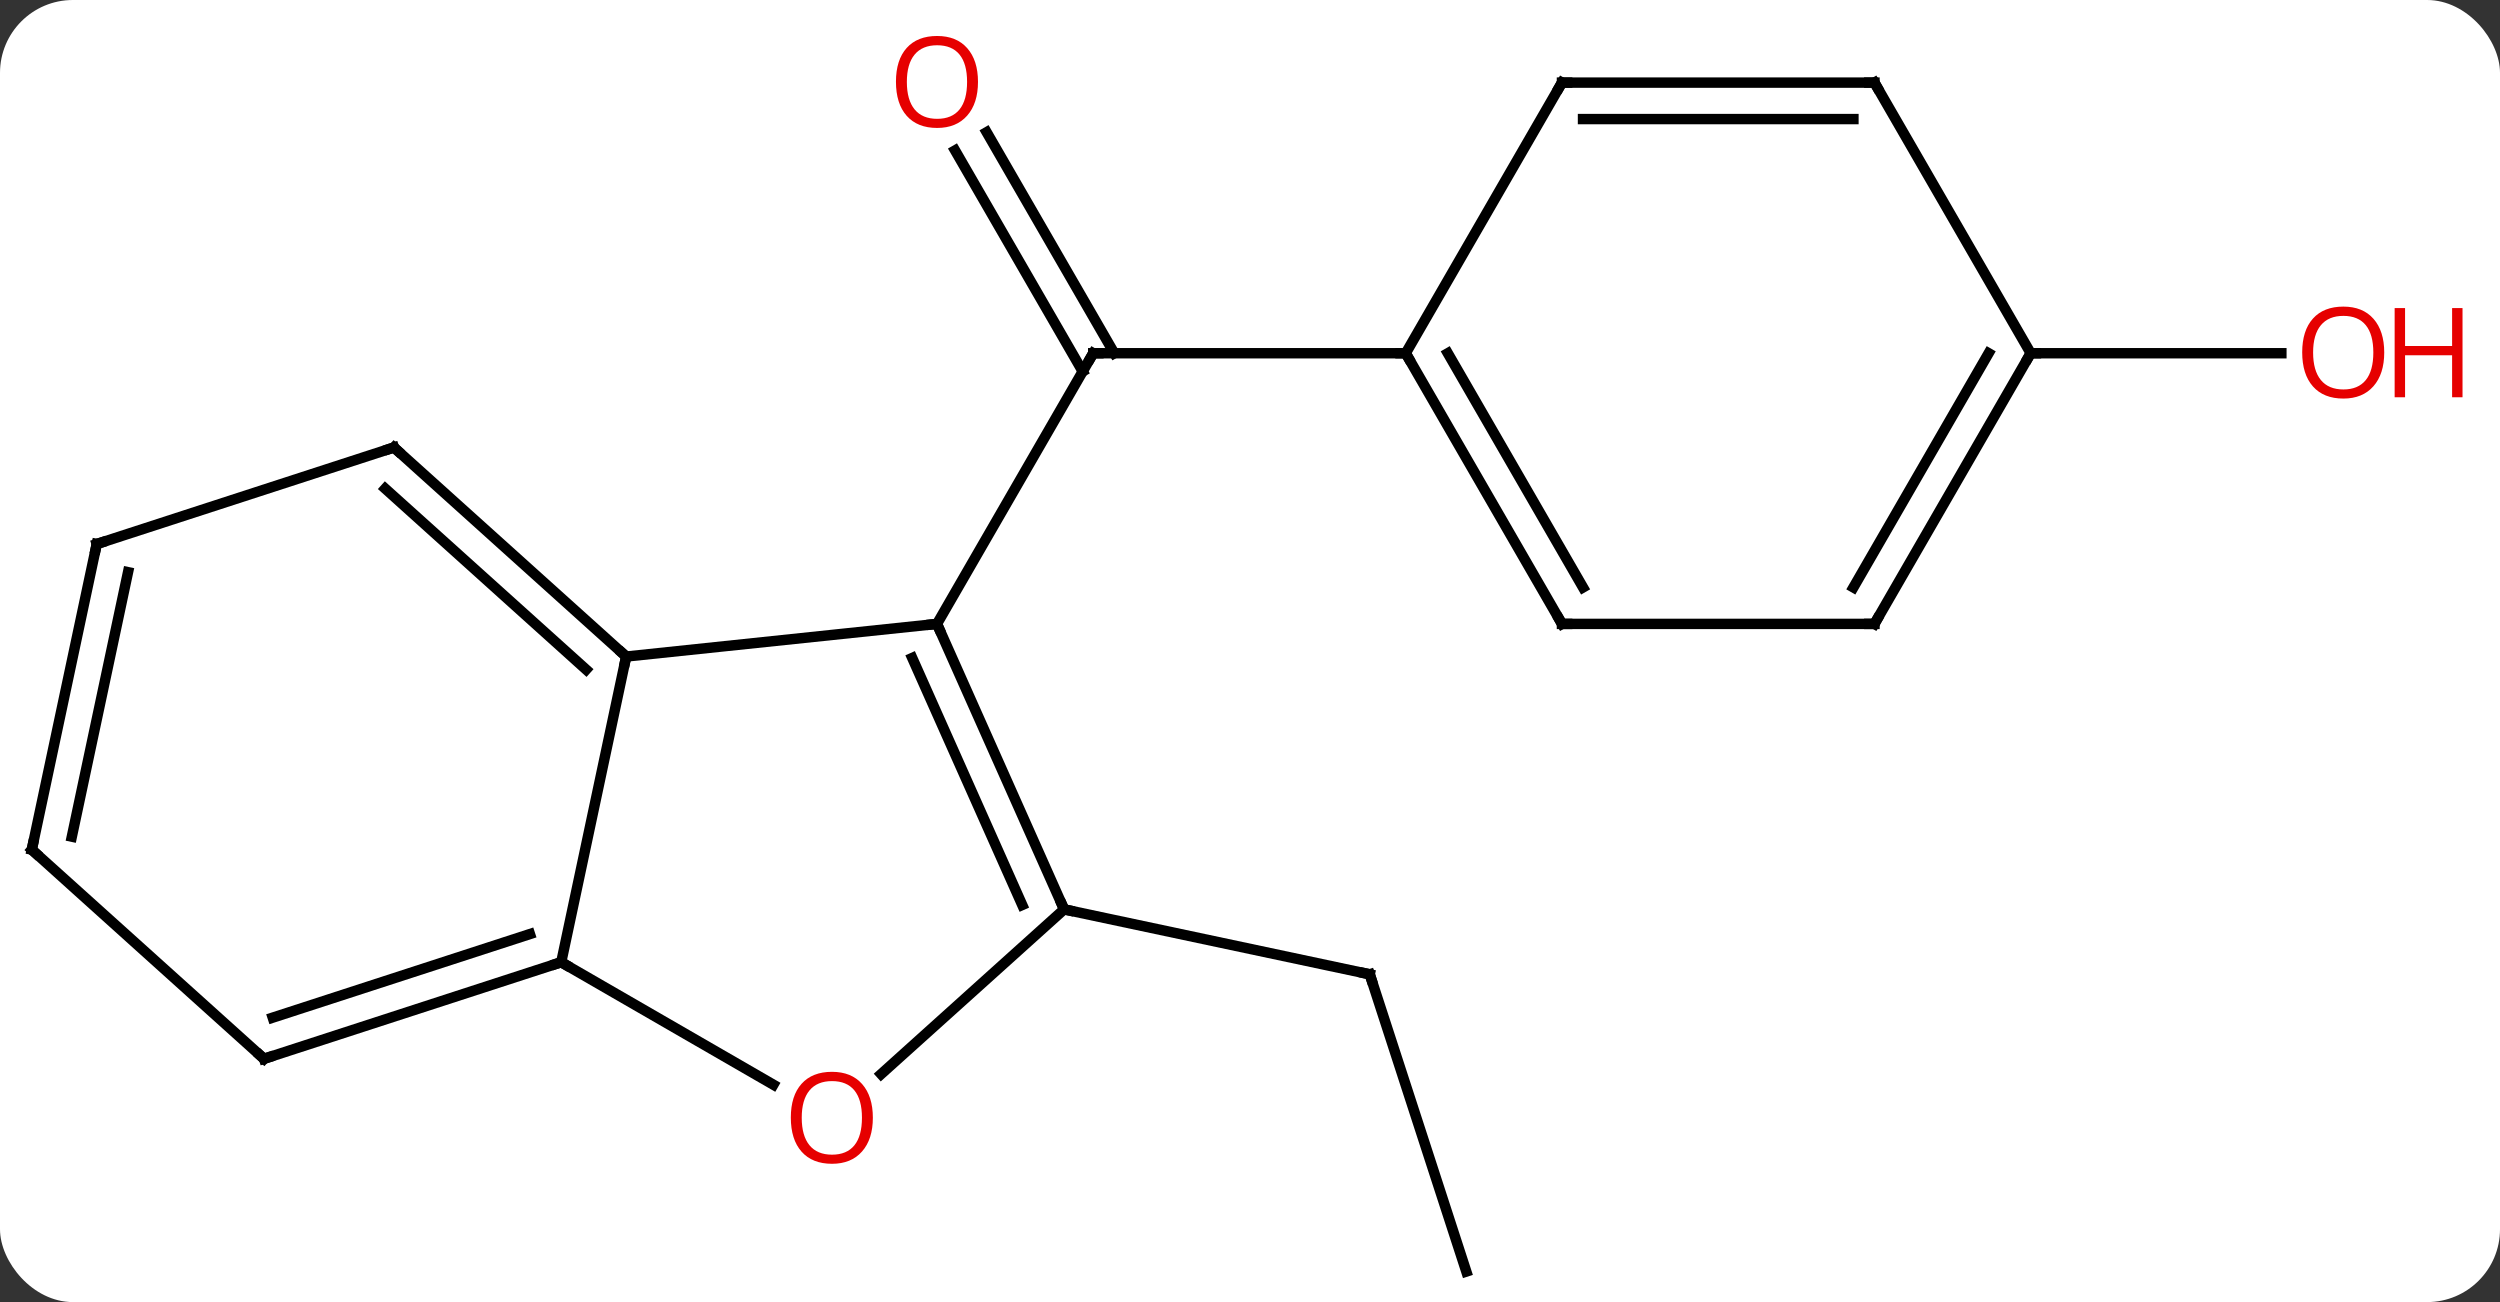 <svg width="240" viewBox="0 0 240 125" style="fill-opacity:1; color-rendering:auto; color-interpolation:auto; text-rendering:auto; stroke:black; stroke-linecap:square; stroke-miterlimit:10; shape-rendering:auto; stroke-opacity:1; fill:black; stroke-dasharray:none; font-weight:normal; stroke-width:1; font-family:'Open Sans'; font-style:normal; stroke-linejoin:miter; font-size:12; stroke-dashoffset:0; image-rendering:auto;" height="125" class="cas-substance-image" xmlns:xlink="http://www.w3.org/1999/xlink" xmlns="http://www.w3.org/2000/svg"><rect x="0" y="0" width="240" height="125" fill="#333333" stroke="none"/><svg class="cas-substance-single-component"><rect y="0" x="0" width="240" stroke="none" ry="7" rx="7" height="125" fill="white" class="cas-substance-group"/><svg y="0" x="0" width="240" viewBox="0 0 240 125" style="fill:black;" height="125" class="cas-substance-single-component-image"><svg><g><g transform="translate(114,65)" style="text-rendering:geometricPrecision; color-rendering:optimizeQuality; color-interpolation:linearRGB; stroke-linecap:butt; image-rendering:optimizeQuality;"><line y2="-52.308" y1="-31.089" x2="-19.282" x1="-7.03" style="fill:none;"/><line y2="-50.558" y1="-29.339" x2="-22.313" x1="-10.061" style="fill:none;"/><line y2="-5.106" y1="-31.089" x2="-24.051" x1="-9.051" style="fill:none;"/><line y2="-31.089" y1="-31.089" x2="20.949" x1="-9.051" style="fill:none;"/><line y2="57.069" y1="28.536" x2="26.766" x1="17.496" style="fill:none;"/><line y2="22.299" y1="28.536" x2="-11.847" x1="17.496" style="fill:none;"/><line y2="-31.089" y1="-31.089" x2="80.949" x1="105.011" style="fill:none;"/><line y2="-1.971" y1="-5.106" x2="-53.886" x1="-24.051" style="fill:none;"/><line y2="22.299" y1="-5.106" x2="-11.847" x1="-24.051" style="fill:none;"/><line y2="21.877" y1="-1.836" x2="-15.866" x1="-26.426" style="fill:none;"/><line y2="27.372" y1="-1.971" x2="-60.123" x1="-53.886" style="fill:none;"/><line y2="-22.044" y1="-1.971" x2="-76.179" x1="-53.886" style="fill:none;"/><line y2="-18.091" y1="-0.722" x2="-77.019" x1="-57.73" style="fill:none;"/><line y2="38.113" y1="22.299" x2="-29.413" x1="-11.847" style="fill:none;"/><line y2="39.131" y1="27.372" x2="-39.757" x1="-60.123" style="fill:none;"/><line y2="36.645" y1="27.372" x2="-88.656" x1="-60.123" style="fill:none;"/><line y2="32.692" y1="24.668" x2="-87.816" x1="-63.127" style="fill:none;"/><line y2="-12.774" y1="-22.044" x2="-104.712" x1="-76.179" style="fill:none;"/><line y2="16.569" y1="36.645" x2="-110.949" x1="-88.656" style="fill:none;"/><line y2="16.569" y1="-12.774" x2="-110.949" x1="-104.712" style="fill:none;"/><line y2="15.32" y1="-10.07" x2="-107.105" x1="-101.709" style="fill:none;"/><line y2="-5.106" y1="-31.089" x2="35.949" x1="20.949" style="fill:none;"/><line y2="-8.606" y1="-31.089" x2="37.97" x1="24.991" style="fill:none;"/><line y2="-57.069" y1="-31.089" x2="35.949" x1="20.949" style="fill:none;"/><line y2="-5.106" y1="-5.106" x2="65.949" x1="35.949" style="fill:none;"/><line y2="-57.069" y1="-57.069" x2="65.949" x1="35.949" style="fill:none;"/><line y2="-53.569" y1="-53.569" x2="63.928" x1="37.97" style="fill:none;"/><line y2="-31.089" y1="-5.106" x2="80.949" x1="65.949" style="fill:none;"/><line y2="-31.089" y1="-8.606" x2="76.907" x1="63.928" style="fill:none;"/><line y2="-31.089" y1="-57.069" x2="80.949" x1="65.949" style="fill:none;"/><path style="fill:none; stroke-miterlimit:5;" d="M-9.301 -30.656 L-9.051 -31.089 L-8.551 -31.089"/></g><g transform="translate(114,65)" style="stroke-linecap:butt; fill:rgb(230,0,0); text-rendering:geometricPrecision; color-rendering:optimizeQuality; image-rendering:optimizeQuality; font-family:'Open Sans'; stroke:rgb(230,0,0); color-interpolation:linearRGB; stroke-miterlimit:5;"><path style="stroke:none;" d="M-20.113 -57.139 Q-20.113 -55.077 -21.153 -53.897 Q-22.192 -52.717 -24.035 -52.717 Q-25.926 -52.717 -26.957 -53.882 Q-27.988 -55.046 -27.988 -57.155 Q-27.988 -59.249 -26.957 -60.397 Q-25.926 -61.546 -24.035 -61.546 Q-22.176 -61.546 -21.145 -60.374 Q-20.113 -59.202 -20.113 -57.139 ZM-26.942 -57.139 Q-26.942 -55.405 -26.199 -54.499 Q-25.457 -53.592 -24.035 -53.592 Q-22.613 -53.592 -21.887 -54.491 Q-21.16 -55.389 -21.16 -57.139 Q-21.16 -58.874 -21.887 -59.764 Q-22.613 -60.655 -24.035 -60.655 Q-25.457 -60.655 -26.199 -59.757 Q-26.942 -58.858 -26.942 -57.139 Z"/><path style="fill:none; stroke:black;" d="M17.651 29.012 L17.496 28.536 L17.007 28.432"/><path style="stroke:none;" d="M114.886 -31.159 Q114.886 -29.097 113.847 -27.917 Q112.808 -26.737 110.965 -26.737 Q109.074 -26.737 108.043 -27.901 Q107.011 -29.066 107.011 -31.175 Q107.011 -33.269 108.043 -34.417 Q109.074 -35.566 110.965 -35.566 Q112.824 -35.566 113.855 -34.394 Q114.886 -33.222 114.886 -31.159 ZM108.058 -31.159 Q108.058 -29.425 108.801 -28.519 Q109.543 -27.612 110.965 -27.612 Q112.386 -27.612 113.113 -28.511 Q113.84 -29.409 113.84 -31.159 Q113.84 -32.894 113.113 -33.784 Q112.386 -34.675 110.965 -34.675 Q109.543 -34.675 108.801 -33.776 Q108.058 -32.878 108.058 -31.159 Z"/><path style="stroke:none;" d="M122.402 -26.862 L121.402 -26.862 L121.402 -30.894 L116.886 -30.894 L116.886 -26.862 L115.886 -26.862 L115.886 -35.425 L116.886 -35.425 L116.886 -31.784 L121.402 -31.784 L121.402 -35.425 L122.402 -35.425 L122.402 -26.862 Z"/><path style="fill:none; stroke:black;" d="M-23.848 -4.649 L-24.051 -5.106 L-24.548 -5.054"/><path style="fill:none; stroke:black;" d="M-54.258 -2.306 L-53.886 -1.971 L-53.99 -1.482"/><path style="fill:none; stroke:black;" d="M-12.05 21.842 L-11.847 22.299 L-11.358 22.403"/><path style="fill:none; stroke:black;" d="M-60.599 27.526 L-60.123 27.372 L-59.69 27.622"/><path style="fill:none; stroke:black;" d="M-75.807 -21.709 L-76.179 -22.044 L-76.654 -21.89"/><path style="stroke:none;" d="M-30.206 42.302 Q-30.206 44.364 -31.245 45.544 Q-32.284 46.724 -34.127 46.724 Q-36.018 46.724 -37.049 45.559 Q-38.081 44.395 -38.081 42.286 Q-38.081 40.192 -37.049 39.044 Q-36.018 37.895 -34.127 37.895 Q-32.268 37.895 -31.237 39.067 Q-30.206 40.239 -30.206 42.302 ZM-37.034 42.302 Q-37.034 44.036 -36.291 44.942 Q-35.549 45.849 -34.127 45.849 Q-32.706 45.849 -31.979 44.95 Q-31.252 44.052 -31.252 42.302 Q-31.252 40.567 -31.979 39.677 Q-32.706 38.786 -34.127 38.786 Q-35.549 38.786 -36.291 39.684 Q-37.034 40.583 -37.034 42.302 Z"/><path style="fill:none; stroke:black;" d="M-88.18 36.49 L-88.656 36.645 L-89.028 36.31"/><path style="fill:none; stroke:black;" d="M-104.237 -12.928 L-104.712 -12.774 L-104.816 -12.285"/><path style="fill:none; stroke:black;" d="M-110.578 16.904 L-110.949 16.569 L-110.845 16.08"/><path style="fill:none; stroke:black;" d="M21.199 -30.656 L20.949 -31.089 L20.449 -31.089"/><path style="fill:none; stroke:black;" d="M35.699 -5.539 L35.949 -5.106 L36.449 -5.106"/><path style="fill:none; stroke:black;" d="M35.699 -56.636 L35.949 -57.069 L36.449 -57.069"/><path style="fill:none; stroke:black;" d="M65.449 -5.106 L65.949 -5.106 L66.199 -5.539"/><path style="fill:none; stroke:black;" d="M65.449 -57.069 L65.949 -57.069 L66.199 -56.636"/><path style="fill:none; stroke:black;" d="M80.699 -30.656 L80.949 -31.089 L81.449 -31.089"/></g></g></svg></svg></svg></svg>